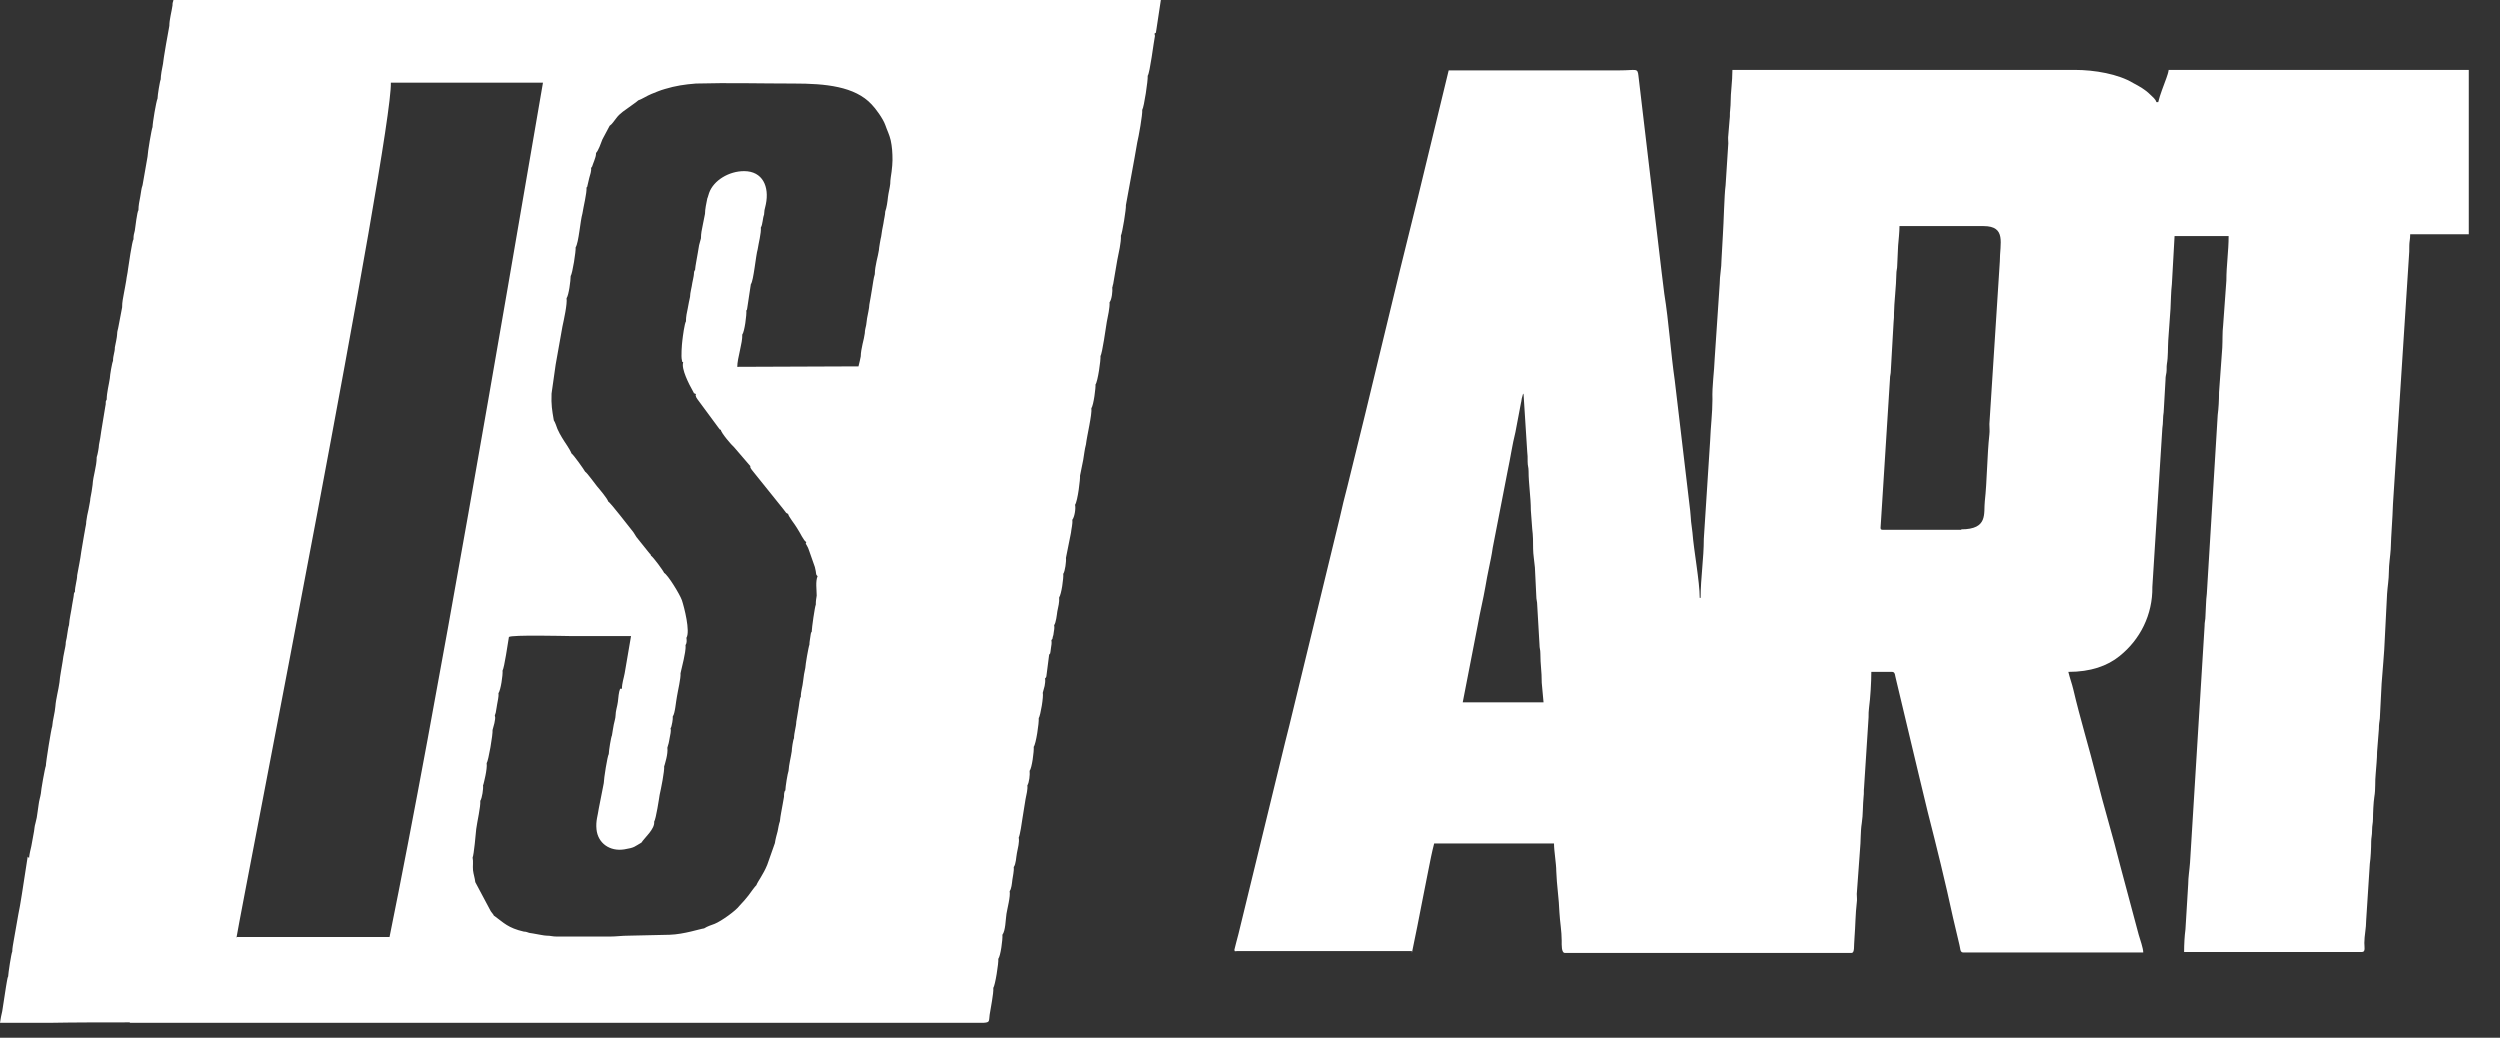 <svg width="53" height="22" viewBox="0 0 53 22" fill="none" xmlns="http://www.w3.org/2000/svg">
<rect x="0" y="0" width="53" height="22" fill="#333333" stroke="none"/>
<g clip-path="url(#clip0_93_299)">
<path fill-rule="evenodd" clip-rule="evenodd" d="M0.616 18.19C0.625 18.104 0.645 18.017 0.664 17.94L0.722 17.622C0.731 17.574 0.731 17.517 0.75 17.459C0.76 17.411 0.77 17.372 0.779 17.334C0.789 17.247 0.808 17.16 0.818 17.064C0.827 16.978 0.856 16.891 0.866 16.824C0.866 16.766 0.953 16.275 0.972 16.237C0.972 16.16 1.087 15.438 1.107 15.399C1.116 15.265 1.164 15.111 1.174 14.976C1.184 14.822 1.241 14.62 1.261 14.466C1.27 14.331 1.309 14.158 1.328 14.023C1.338 13.946 1.347 13.888 1.366 13.802C1.376 13.744 1.395 13.686 1.395 13.609C1.424 13.513 1.434 13.33 1.463 13.253C1.472 13.109 1.511 12.964 1.53 12.82C1.54 12.762 1.549 12.724 1.559 12.656C1.569 12.608 1.559 12.57 1.588 12.55C1.588 12.425 1.636 12.3 1.636 12.194C1.665 12.031 1.703 11.857 1.723 11.694C1.742 11.578 1.761 11.473 1.78 11.357C1.79 11.319 1.8 11.232 1.809 11.193C1.819 11.136 1.828 11.116 1.828 11.059C1.838 10.972 1.857 10.885 1.877 10.799C1.886 10.731 1.915 10.626 1.915 10.568C1.934 10.472 1.954 10.366 1.963 10.279C1.973 10.087 2.05 9.894 2.05 9.692C2.069 9.644 2.098 9.48 2.098 9.432C2.117 9.336 2.136 9.23 2.146 9.143L2.233 8.614C2.242 8.576 2.242 8.566 2.242 8.527C2.242 8.508 2.242 8.508 2.252 8.489L2.262 8.47C2.262 8.325 2.31 8.152 2.329 8.017C2.329 7.96 2.377 7.68 2.396 7.652C2.396 7.526 2.435 7.478 2.435 7.363C2.445 7.315 2.483 7.141 2.483 7.084C2.483 7.016 2.502 6.988 2.512 6.92L2.589 6.516C2.589 6.391 2.608 6.333 2.627 6.217C2.637 6.179 2.666 5.996 2.676 5.948C2.685 5.861 2.704 5.804 2.714 5.707C2.724 5.64 2.801 5.101 2.83 5.072C2.83 4.986 2.839 4.966 2.858 4.889C2.868 4.822 2.907 4.485 2.935 4.456C2.935 4.35 2.955 4.273 2.974 4.167C2.993 4.071 2.993 4.004 3.022 3.927L3.128 3.321C3.128 3.243 3.215 2.724 3.234 2.695C3.234 2.608 3.311 2.146 3.34 2.089C3.34 2.021 3.388 1.723 3.407 1.684C3.407 1.598 3.436 1.444 3.455 1.357C3.455 1.299 3.58 0.587 3.59 0.549C3.59 0.414 3.638 0.25 3.657 0.116C3.657 0.039 3.667 0.058 3.677 0H24.61L24.514 0.635C24.494 0.731 24.523 0.674 24.475 0.712L24.485 0.76C24.456 0.905 24.379 1.54 24.331 1.607C24.34 1.694 24.254 2.271 24.215 2.329C24.225 2.425 24.138 2.907 24.109 3.022L24.052 3.349L23.869 4.35C23.878 4.418 23.792 4.947 23.763 4.995C23.772 5.139 23.715 5.361 23.686 5.515L23.599 6.025C23.59 6.044 23.59 6.044 23.59 6.063L23.58 6.092C23.59 6.169 23.57 6.352 23.522 6.41C23.532 6.516 23.484 6.718 23.464 6.824C23.445 6.939 23.368 7.497 23.33 7.546C23.339 7.632 23.272 8.094 23.224 8.152C23.233 8.2 23.185 8.595 23.137 8.652C23.156 8.777 23.041 9.249 23.022 9.422C22.993 9.528 22.983 9.644 22.964 9.75L22.896 10.086C22.906 10.134 22.848 10.625 22.791 10.702C22.81 10.779 22.781 10.962 22.733 11.02C22.743 11.107 22.714 11.203 22.704 11.299L22.598 11.828C22.608 11.896 22.579 12.117 22.541 12.165C22.55 12.261 22.502 12.598 22.454 12.666C22.463 12.762 22.435 12.868 22.415 12.964C22.406 13.031 22.387 13.205 22.348 13.253C22.358 13.311 22.348 13.359 22.338 13.416C22.338 13.445 22.329 13.474 22.319 13.503C22.309 13.561 22.319 13.532 22.29 13.57C22.3 13.638 22.29 13.676 22.281 13.734C22.281 13.753 22.271 13.792 22.271 13.811C22.261 13.869 22.271 13.84 22.242 13.879L22.184 14.331C22.146 14.446 22.223 14.235 22.175 14.36C22.175 14.36 22.165 14.379 22.165 14.369C22.165 14.369 22.165 14.379 22.155 14.379C22.165 14.437 22.155 14.485 22.146 14.543L22.107 14.687C22.127 14.764 22.059 15.168 22.021 15.226C22.03 15.322 21.963 15.774 21.915 15.832C21.924 15.928 21.876 16.285 21.828 16.342C21.838 16.419 21.819 16.593 21.78 16.65C21.79 16.737 21.761 16.843 21.742 16.939L21.674 17.363C21.665 17.43 21.626 17.699 21.597 17.757C21.616 17.853 21.578 17.979 21.559 18.084C21.54 18.181 21.54 18.315 21.491 18.383C21.501 18.469 21.472 18.566 21.462 18.652C21.453 18.729 21.443 18.845 21.405 18.893C21.424 19.008 21.357 19.249 21.337 19.374C21.318 19.499 21.318 19.73 21.251 19.817C21.26 19.913 21.212 20.269 21.164 20.327C21.174 20.413 21.097 20.895 21.058 20.943C21.068 21.058 21 21.376 20.981 21.511C20.962 21.655 20.991 21.674 20.846 21.684H2.752V21.674C2.175 21.674 1.597 21.674 1.03 21.684H-0C0.009 21.607 0.029 21.52 0.048 21.434L0.125 20.933C0.135 20.895 0.154 20.721 0.173 20.702C0.173 20.645 0.24 20.202 0.26 20.173C0.26 20.105 0.279 20.009 0.289 19.951C0.5 18.72 0.337 19.788 0.587 18.161L0.616 18.19L0.616 18.19ZM5.004 19.865H8.258C9.268 14.889 10.616 6.959 11.511 1.752L8.286 1.752C8.325 2.897 5.159 19.008 5.014 19.875L5.004 19.865H5.004ZM13.147 14.6C13.118 14.668 13.108 14.793 13.099 14.879C13.089 14.966 13.05 15.072 13.05 15.168C13.05 15.226 13.022 15.303 13.012 15.361C13.002 15.428 12.983 15.515 12.973 15.592C12.954 15.621 12.906 15.919 12.906 15.986C12.877 16.025 12.8 16.516 12.8 16.602L12.694 17.141C12.675 17.286 12.627 17.401 12.646 17.584C12.675 17.873 12.925 18.055 13.233 18.007C13.464 17.969 13.445 17.95 13.599 17.863C13.657 17.767 13.888 17.574 13.868 17.42C13.907 17.363 13.974 16.92 13.984 16.852C14.013 16.727 14.09 16.342 14.08 16.246L14.09 16.217C14.09 16.208 14.167 15.986 14.148 15.851L14.176 15.755C14.186 15.726 14.186 15.688 14.196 15.649C14.205 15.582 14.234 15.505 14.215 15.438C14.225 15.418 14.225 15.438 14.234 15.399L14.253 15.312C14.263 15.245 14.263 15.245 14.263 15.187C14.311 15.13 14.33 14.87 14.35 14.774C14.369 14.649 14.436 14.379 14.427 14.273L14.494 13.984C14.513 13.879 14.542 13.773 14.533 13.676C14.561 13.638 14.561 13.58 14.552 13.522C14.638 13.388 14.504 12.868 14.456 12.724C14.407 12.589 14.157 12.185 14.08 12.146C14.061 12.098 13.849 11.809 13.801 11.78C13.782 11.723 13.801 11.771 13.763 11.723L13.493 11.386L13.426 11.28C13.339 11.174 12.935 10.645 12.896 10.635C12.877 10.568 12.713 10.375 12.656 10.308C12.608 10.25 12.444 10.019 12.405 10C12.386 9.961 12.155 9.634 12.117 9.615C12.069 9.499 11.982 9.393 11.915 9.278C11.886 9.23 11.847 9.163 11.818 9.095C11.799 9.047 11.77 8.951 11.741 8.912C11.703 8.691 11.684 8.585 11.693 8.344L11.78 7.729L11.924 6.92C11.953 6.785 12.03 6.439 12.011 6.323C12.059 6.256 12.098 5.948 12.098 5.852C12.136 5.804 12.213 5.313 12.203 5.245C12.271 5.139 12.3 4.687 12.348 4.524C12.367 4.389 12.444 4.09 12.434 3.975C12.454 3.956 12.444 3.975 12.454 3.936L12.492 3.773C12.511 3.705 12.54 3.628 12.531 3.561C12.559 3.523 12.55 3.542 12.569 3.484C12.579 3.455 12.588 3.436 12.598 3.407C12.617 3.349 12.636 3.311 12.636 3.243C12.685 3.195 12.742 3.032 12.771 2.955L12.925 2.666C12.973 2.637 13.021 2.56 13.06 2.512C13.108 2.445 13.147 2.416 13.204 2.368C13.252 2.329 13.522 2.146 13.532 2.127C13.618 2.098 13.714 2.031 13.811 1.992C13.907 1.954 13.994 1.915 14.099 1.886C14.321 1.819 14.513 1.79 14.754 1.771C15.437 1.752 16.14 1.771 16.833 1.771C17.497 1.771 18.122 1.829 18.479 2.214C18.556 2.291 18.719 2.512 18.767 2.647C18.806 2.762 18.854 2.849 18.883 2.974C18.912 3.109 18.921 3.234 18.921 3.397C18.921 3.455 18.912 3.561 18.902 3.638C18.892 3.715 18.873 3.811 18.873 3.898C18.864 3.985 18.835 4.09 18.825 4.177C18.816 4.273 18.796 4.408 18.767 4.485C18.767 4.552 18.738 4.658 18.729 4.735C18.71 4.831 18.69 4.928 18.681 5.014C18.671 5.043 18.633 5.265 18.633 5.303C18.623 5.37 18.604 5.447 18.584 5.534C18.565 5.63 18.546 5.717 18.546 5.813C18.517 5.9 18.508 6.015 18.488 6.121C18.469 6.246 18.45 6.343 18.43 6.458C18.43 6.525 18.392 6.689 18.382 6.747C18.373 6.804 18.373 6.824 18.363 6.891C18.354 6.939 18.334 6.997 18.334 7.064C18.325 7.132 18.305 7.218 18.286 7.295C18.267 7.382 18.248 7.478 18.248 7.555C18.238 7.613 18.219 7.69 18.2 7.767L15.63 7.777C15.63 7.594 15.745 7.266 15.736 7.093C15.784 7.035 15.832 6.67 15.822 6.583C15.841 6.554 15.832 6.583 15.841 6.535L15.918 6.025C15.976 5.958 16.024 5.409 16.063 5.284C16.082 5.149 16.14 4.947 16.13 4.822C16.169 4.764 16.169 4.62 16.198 4.552L16.207 4.456L16.236 4.331C16.313 3.956 16.169 3.628 15.774 3.628C15.457 3.628 15.129 3.821 15.033 4.09C15.014 4.139 15.014 4.167 14.995 4.206C14.975 4.302 14.946 4.437 14.946 4.533C14.927 4.62 14.918 4.678 14.898 4.774C14.879 4.87 14.86 4.947 14.86 5.053L14.821 5.197L14.792 5.37C14.773 5.496 14.744 5.611 14.735 5.727C14.706 5.746 14.716 5.804 14.706 5.852C14.696 5.919 14.687 5.938 14.677 5.996C14.667 6.083 14.629 6.208 14.629 6.294C14.61 6.371 14.6 6.439 14.581 6.535C14.561 6.631 14.542 6.708 14.542 6.814C14.513 6.853 14.475 7.132 14.465 7.228C14.456 7.295 14.436 7.565 14.456 7.632C14.475 7.69 14.436 7.651 14.484 7.68C14.436 7.815 14.61 8.152 14.687 8.287C14.735 8.364 14.677 8.316 14.754 8.354C14.744 8.402 14.744 8.364 14.754 8.402C14.754 8.421 14.773 8.441 14.783 8.46L15.245 9.086C15.283 9.114 15.216 9.086 15.283 9.114C15.283 9.172 15.514 9.442 15.562 9.48L15.909 9.884C15.909 9.894 15.89 9.894 15.938 9.961L16.371 10.5L16.611 10.799C16.679 10.885 16.65 10.866 16.708 10.895C16.717 10.953 16.852 11.116 16.89 11.184C16.968 11.299 17.035 11.463 17.093 11.492C17.073 11.549 17.083 11.511 17.112 11.578C17.131 11.607 17.131 11.617 17.15 11.665L17.275 12.021C17.314 12.165 17.285 12.175 17.333 12.214C17.285 12.329 17.314 12.502 17.314 12.627C17.304 12.704 17.295 12.724 17.295 12.82C17.276 12.849 17.208 13.32 17.208 13.397C17.179 13.426 17.208 13.388 17.189 13.436C17.189 13.445 17.179 13.503 17.179 13.503C17.17 13.571 17.16 13.609 17.16 13.667C17.141 13.705 17.073 14.1 17.073 14.158C17.054 14.235 17.035 14.35 17.025 14.447C17.016 14.552 16.977 14.649 16.977 14.774C16.958 14.793 16.958 14.841 16.948 14.88C16.939 14.937 16.939 14.966 16.929 15.014C16.91 15.111 16.9 15.216 16.881 15.303C16.881 15.399 16.833 15.534 16.833 15.65C16.814 15.678 16.785 15.871 16.785 15.929C16.765 16.063 16.727 16.198 16.717 16.343C16.698 16.391 16.65 16.679 16.65 16.756C16.621 16.776 16.621 16.852 16.621 16.891C16.611 16.958 16.602 16.987 16.592 17.055C16.573 17.17 16.544 17.295 16.534 17.411C16.515 17.459 16.496 17.565 16.486 17.622C16.467 17.69 16.438 17.796 16.428 17.873L16.265 18.335C16.178 18.547 16.072 18.672 16.034 18.768C16.015 18.777 15.899 18.941 15.87 18.98C15.832 19.028 15.822 19.037 15.784 19.085L15.678 19.201C15.601 19.307 15.293 19.528 15.149 19.586C15.071 19.615 15.004 19.634 14.927 19.682C14.84 19.692 14.504 19.807 14.196 19.817L13.339 19.836C13.175 19.836 13.07 19.855 12.925 19.855L11.809 19.855C11.703 19.855 11.684 19.836 11.587 19.836C11.539 19.836 11.405 19.807 11.347 19.798C11.308 19.788 11.279 19.788 11.231 19.779C11.183 19.769 11.164 19.75 11.106 19.75C10.769 19.673 10.673 19.557 10.5 19.432C10.471 19.413 10.49 19.422 10.471 19.413C10.442 19.365 10.471 19.403 10.432 19.355C10.423 19.336 10.413 19.336 10.404 19.317L10.076 18.701C10.067 18.614 10.038 18.537 10.028 18.45C10.019 18.354 10.038 18.267 10.019 18.181C10.047 18.123 10.086 17.68 10.096 17.575C10.115 17.421 10.192 17.103 10.182 16.978C10.221 16.92 10.25 16.718 10.24 16.651L10.25 16.622C10.25 16.622 10.336 16.304 10.317 16.179C10.355 16.131 10.452 15.563 10.442 15.476L10.481 15.332C10.49 15.265 10.509 15.226 10.49 15.168L10.509 15.111C10.509 15.101 10.519 15.063 10.519 15.053C10.529 15.014 10.529 14.976 10.538 14.938C10.548 14.861 10.577 14.774 10.567 14.697C10.615 14.63 10.663 14.312 10.654 14.216C10.692 14.158 10.769 13.619 10.789 13.504C10.846 13.455 12.001 13.484 12.069 13.484H13.378L13.281 14.052L13.243 14.274C13.224 14.379 13.185 14.485 13.185 14.601H13.147L13.147 14.6Z" fill="white"/>
<path fill-rule="evenodd" clip-rule="evenodd" d="M32.3 8.363L32.377 9.576C32.386 9.644 32.386 9.692 32.386 9.788C32.386 9.884 32.406 9.894 32.406 9.99C32.406 10.259 32.454 10.539 32.454 10.818L32.483 11.212C32.502 11.357 32.502 11.492 32.502 11.636C32.502 11.751 32.531 11.915 32.54 12.03L32.569 12.627C32.569 12.723 32.589 12.743 32.589 12.829L32.637 13.657C32.637 13.753 32.656 13.763 32.656 13.859C32.656 14.1 32.685 14.215 32.685 14.475L32.723 14.889L31.01 14.889L31.328 13.253C31.376 12.974 31.443 12.714 31.491 12.435C31.511 12.3 31.54 12.175 31.568 12.03C31.597 11.886 31.626 11.761 31.645 11.617L31.963 9.98C32.021 9.711 32.059 9.432 32.127 9.162L32.242 8.556C32.252 8.517 32.252 8.508 32.261 8.45L32.29 8.344L32.3 8.363L32.3 8.363ZM41.578 11.232H39.913C39.845 11.232 39.874 11.174 39.874 11.097L40.067 8.046C40.067 7.95 40.086 7.94 40.086 7.853L40.144 6.833C40.153 6.766 40.153 6.708 40.153 6.631C40.153 6.458 40.202 6.025 40.202 5.823C40.202 5.726 40.221 5.707 40.221 5.621L40.24 5.207C40.25 5.091 40.269 4.918 40.269 4.793H42.049C42.54 4.793 42.396 5.159 42.396 5.544L42.175 8.989C42.175 9.066 42.184 9.133 42.175 9.21C42.126 9.644 42.126 10.202 42.078 10.625C42.049 10.885 42.155 11.222 41.578 11.222V11.232L41.578 11.232ZM29.932 20.202C29.971 20.019 30.009 19.817 30.048 19.634C30.086 19.432 30.125 19.249 30.163 19.047C30.202 18.854 30.24 18.662 30.279 18.46C30.317 18.267 30.356 18.065 30.404 17.882L32.945 17.882C32.945 18.046 32.993 18.305 32.993 18.469C33.002 18.758 33.051 19.056 33.06 19.345C33.07 19.538 33.108 19.74 33.108 19.942C33.108 20.028 33.099 20.202 33.176 20.202H39.249C39.326 20.202 39.297 20.067 39.316 19.874C39.335 19.634 39.335 19.374 39.364 19.133C39.374 19.076 39.364 19.008 39.364 18.95L39.432 18.017C39.451 17.844 39.441 17.622 39.47 17.449C39.499 17.266 39.489 17.074 39.509 16.881C39.518 16.823 39.509 16.766 39.518 16.698L39.614 15.206C39.614 15.129 39.614 15.081 39.624 15.004C39.653 14.793 39.672 14.456 39.672 14.244H40.115C40.182 14.244 40.173 14.331 40.192 14.388L40.683 16.448C40.74 16.689 40.808 16.968 40.866 17.208C41.058 17.959 41.241 18.7 41.405 19.46L41.539 20.028C41.559 20.096 41.549 20.192 41.616 20.192H45.437C45.437 20.105 45.37 19.913 45.341 19.817L44.947 18.344C44.792 17.718 44.6 17.102 44.446 16.477C44.292 15.861 44.099 15.235 43.955 14.619C43.926 14.494 43.878 14.369 43.849 14.244C44.321 14.244 44.677 14.119 44.937 13.907C45.37 13.561 45.639 13.031 45.63 12.444L45.842 9.076C45.861 8.97 45.851 8.835 45.87 8.739L45.909 8.055C45.909 7.978 45.919 7.959 45.928 7.901C45.938 7.834 45.928 7.786 45.938 7.719C45.967 7.555 45.957 7.382 45.967 7.218L46.015 6.544C46.024 6.381 46.024 6.188 46.044 6.025L46.101 5.005H47.247C47.247 5.322 47.199 5.63 47.199 5.948L47.131 6.891C47.112 7.054 47.121 7.208 47.112 7.372L47.044 8.315C47.044 8.489 47.035 8.652 47.016 8.796L46.785 12.588C46.766 12.723 46.766 12.925 46.756 13.06C46.756 13.147 46.737 13.176 46.737 13.281L46.429 18.286C46.419 18.431 46.39 18.604 46.39 18.748L46.332 19.701C46.313 19.845 46.303 20.019 46.303 20.182H50.076C50.153 20.182 50.124 20.076 50.124 19.99C50.124 19.836 50.163 19.682 50.163 19.509L50.24 18.315C50.259 18.19 50.269 17.988 50.269 17.843C50.269 17.757 50.288 17.718 50.288 17.603C50.288 17.487 50.307 17.459 50.307 17.362C50.307 17.237 50.317 17.016 50.336 16.891C50.365 16.727 50.346 16.564 50.365 16.4C50.375 16.256 50.394 16.092 50.394 15.938L50.432 15.457C50.432 15.351 50.442 15.312 50.452 15.235L50.49 14.494C50.509 14.215 50.548 13.83 50.557 13.551L50.606 12.588C50.615 12.444 50.644 12.281 50.644 12.127C50.644 11.963 50.673 11.799 50.683 11.645C50.692 11.309 50.721 11.02 50.731 10.683L51.068 5.457C51.077 5.37 51.077 5.303 51.077 5.207C51.077 5.12 51.096 5.081 51.096 4.966H53.599C53.532 4.687 53.483 4.398 53.416 4.1L53.156 2.8C53.127 2.646 53.098 2.512 53.069 2.358C53.041 2.223 53.012 2.069 52.983 1.934C52.954 1.78 52.906 1.636 52.906 1.482H45.976C45.967 1.549 45.947 1.597 45.928 1.655C45.87 1.819 45.793 2.002 45.755 2.165H45.716C45.697 2.098 45.63 2.05 45.582 2.002C45.476 1.896 45.351 1.828 45.225 1.761C44.908 1.569 44.407 1.482 43.984 1.482H36.727C36.727 1.742 36.689 1.944 36.689 2.185C36.689 2.262 36.679 2.29 36.679 2.339C36.669 2.406 36.679 2.464 36.669 2.521C36.66 2.618 36.65 2.772 36.64 2.868C36.631 2.926 36.64 2.983 36.64 3.041L36.583 3.927C36.554 4.138 36.544 4.716 36.525 4.985L36.496 5.505C36.496 5.688 36.458 5.842 36.458 6.015L36.352 7.593C36.342 7.882 36.294 8.181 36.304 8.469C36.304 8.758 36.265 9.056 36.255 9.345L36.121 11.424C36.121 11.838 36.053 12.261 36.053 12.675H36.034C36.034 12.329 35.909 11.674 35.88 11.289L35.851 11.058C35.842 10.962 35.842 10.914 35.832 10.827L35.505 8.065C35.418 7.459 35.38 6.824 35.283 6.227L35.226 5.765L34.735 1.607C34.716 1.434 34.696 1.492 34.331 1.492L30.712 1.492L30.057 4.196C29.547 6.227 29.076 8.267 28.566 10.307C28.508 10.529 28.45 10.76 28.402 10.981L27.334 15.38L27.247 15.726L26.256 19.797C26.246 19.826 26.169 20.134 26.169 20.134C26.179 20.182 26.169 20.163 26.227 20.163H29.932V20.201L29.932 20.202Z" fill="white"/>
</g>
<defs>
<clipPath id="clip0_93_299">
<rect width="52.338" height="21.684" fill="white"/>
</clipPath>
</defs>
</svg>
